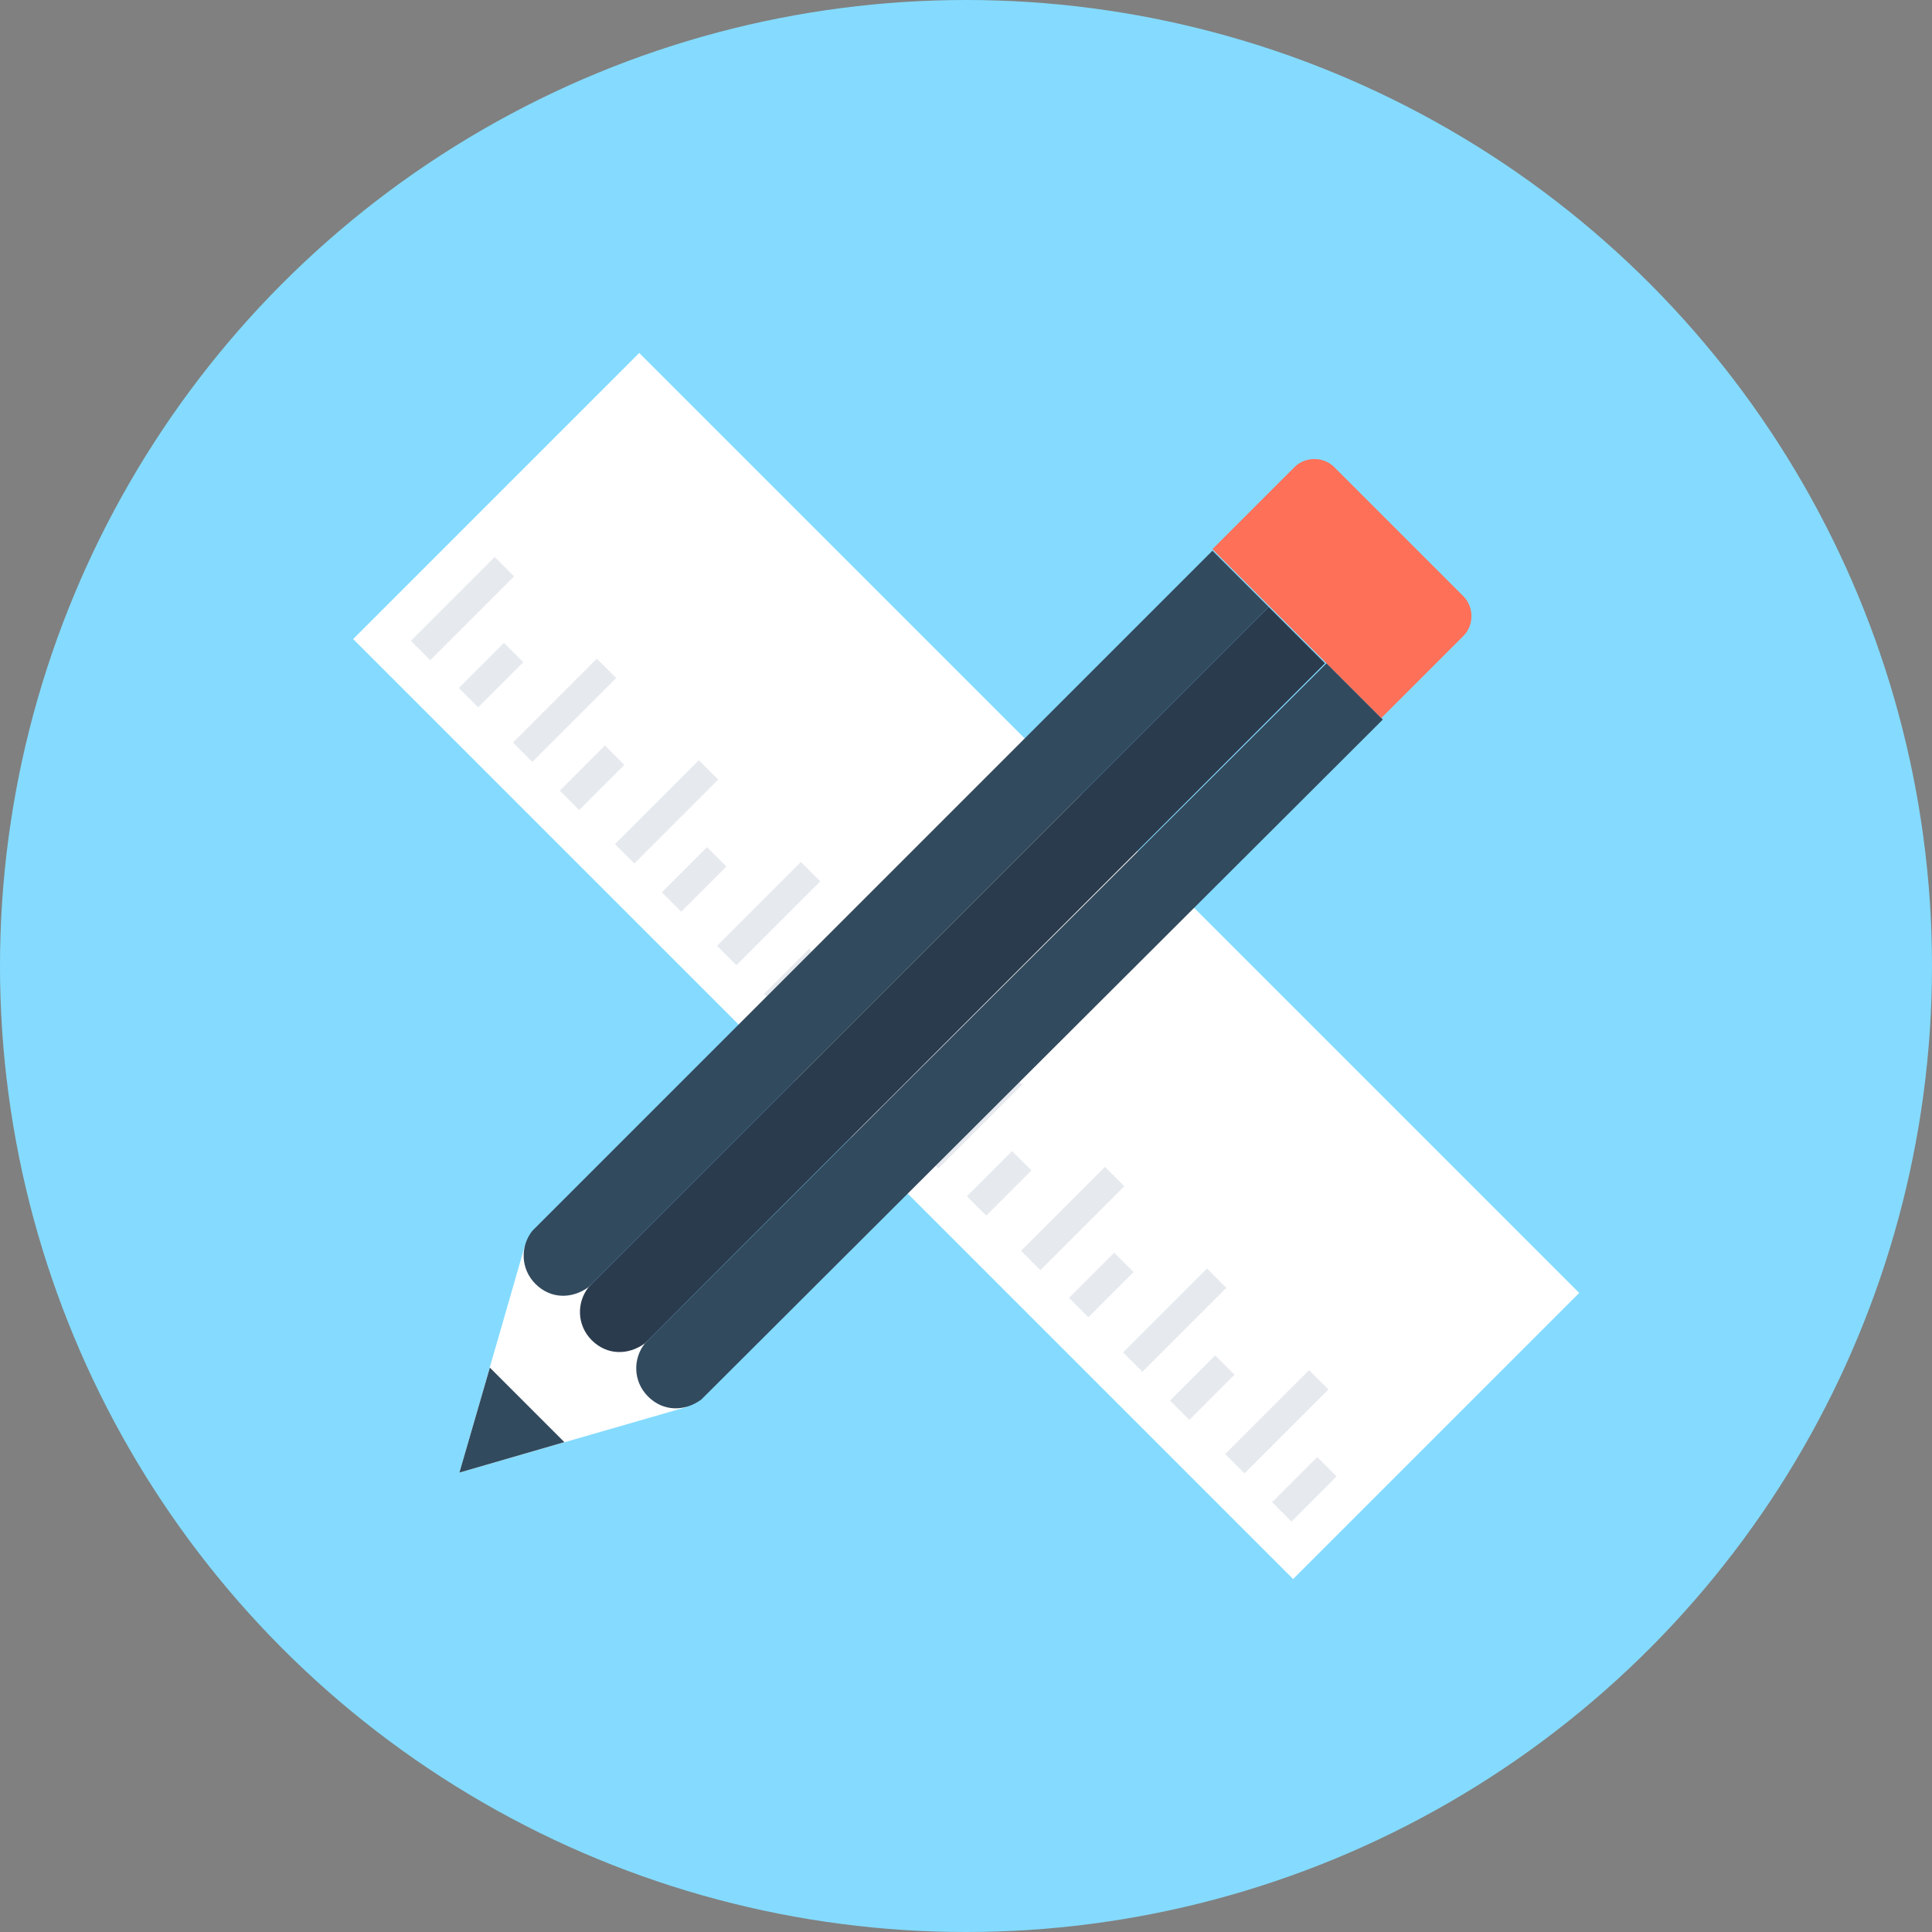 <?xml version="1.0" encoding="iso-8859-1"?>
<!-- Generator: Adobe Illustrator 19.0.0, SVG Export Plug-In . SVG Version: 6.00 Build 0)  -->
<svg xmlns="http://www.w3.org/2000/svg" xmlns:xlink="http://www.w3.org/1999/xlink" version="1.1" id="Layer_1" x="0px" y="0px" viewBox="0 0 508 508" style="enable-background:new 0 0 508 508;" xml:space="preserve">
<rect x="0" y="0" width="508" height="508" fill="#808080" stroke="none"/>
<circle style="fill:#84DBFF;" cx="254" cy="254" r="254"/>
<rect x="200.796" y="79.202" transform="matrix(-0.707 0.707 -0.707 -0.707 613.202 254.003)" style="fill:#FFFFFF;" width="106.399" height="349.597"/>
<g>
	
		<rect x="105.976" y="156.421" transform="matrix(-0.707 0.707 -0.707 -0.707 320.695 187.205)" style="fill:#E6E9EE;" width="31.2" height="7.2"/>
	
		<rect x="120.687" y="173.904" transform="matrix(-0.707 0.707 -0.707 -0.707 345.879 211.74)" style="fill:#E6E9EE;" width="16.8" height="7.2"/>
	
		<rect x="132.804" y="183.153" transform="matrix(-0.707 0.707 -0.707 -0.707 385.396 213.869)" style="fill:#E6E9EE;" width="31.2" height="7.2"/>
	
		<rect x="147.24" y="200.903" transform="matrix(-0.707 0.707 -0.707 -0.707 410.3 239.053)" style="fill:#E6E9EE;" width="16.8" height="7.2"/>
	
		<rect x="159.629" y="209.873" transform="matrix(-0.707 0.707 -0.707 -0.707 450.082 240.515)" style="fill:#E6E9EE;" width="31.2" height="7.2"/>
	
		<rect x="174.069" y="227.631" transform="matrix(-0.707 0.707 -0.707 -0.707 474.999 265.71)" style="fill:#E6E9EE;" width="16.8" height="7.2"/>
	
		<rect x="186.462" y="236.605" transform="matrix(-0.707 0.707 -0.707 -0.707 514.791 267.176)" style="fill:#E6E9EE;" width="31.2" height="7.2"/>
	
		<rect x="200.898" y="254.347" transform="matrix(-0.707 0.707 -0.707 -0.707 539.689 292.346)" style="fill:#E6E9EE;" width="16.8" height="7.2"/>
	
		<rect x="212.724" y="263.353" transform="matrix(-0.707 0.707 -0.707 -0.707 578.538 294.267)" style="fill:#E6E9EE;" width="31.2" height="7.2"/>
	
		<rect x="227.443" y="280.824" transform="matrix(-0.707 0.707 -0.707 -0.707 603.727 318.775)" style="fill:#E6E9EE;" width="16.8" height="7.2"/>
	
		<rect x="239.553" y="290.073" transform="matrix(-0.707 0.707 -0.707 -0.707 643.231 320.91)" style="fill:#E6E9EE;" width="31.2" height="7.2"/>
	
		<rect x="254.264" y="307.544" transform="matrix(-0.707 0.707 -0.707 -0.707 668.407 345.424)" style="fill:#E6E9EE;" width="16.8" height="7.2"/>
	
		<rect x="266.386" y="316.793" transform="matrix(-0.707 0.707 -0.707 -0.707 707.931 347.551)" style="fill:#E6E9EE;" width="31.2" height="7.2"/>
	
		<rect x="281.1" y="334.264" transform="matrix(-0.707 0.707 -0.707 -0.707 733.114 372.062)" style="fill:#E6E9EE;" width="16.8" height="7.2"/>
	
		<rect x="293.214" y="343.513" transform="matrix(-0.707 0.707 -0.707 -0.707 772.624 374.194)" style="fill:#E6E9EE;" width="31.2" height="7.2"/>
	
		<rect x="307.646" y="361.267" transform="matrix(-0.707 0.707 -0.707 -0.707 797.524 399.388)" style="fill:#E6E9EE;" width="16.8" height="7.2"/>
	
		<rect x="320.043" y="370.233" transform="matrix(-0.707 0.707 -0.707 -0.707 837.317 400.837)" style="fill:#E6E9EE;" width="31.2" height="7.2"/>
	
		<rect x="334.483" y="387.987" transform="matrix(-0.707 0.707 -0.707 -0.707 862.231 426.025)" style="fill:#E6E9EE;" width="16.8" height="7.2"/>
</g>
<polygon style="fill:#FFFFFF;" points="138,327.6 120.8,387.2 180.4,370 184.4,366.8 141.6,324 "/>
<g>
	<polygon style="fill:#324A5E;" points="128.8,359.6 120.8,387.2 148.4,379.2  "/>
	<path style="fill:#324A5E;" d="M363.6,189.2l-14.8-14.8L169.6,353.2l0,0c-3.2,4-3.2,10,0.8,14l0,0c4,4,9.6,4,14,0.8l0,0   L363.6,189.2z"/>
</g>
<path style="fill:#2B3B4E;" d="M348.4,174.4l-14.8-14.8L154.8,338.4l0,0c-3.2,4-3.2,10,0.8,14s9.6,4,14,0.8l0,0L348.4,174.4z"/>
<path style="fill:#324A5E;" d="M333.6,159.6l-14.8-14.8L140,323.6l0,0c-3.2,4-3.2,10,0.8,14l0,0c4,4,9.6,4,14,0.8l0,0L333.6,159.6z"/>
<path style="fill:#FF7058;" d="M350.8,122.8l34,34c2.8,2.8,2.8,7.6,0,10.4l-21.6,21.6l-44.4-44.4l21.6-21.6  C343.2,120,348,120,350.8,122.8z"/>
<g>
</g>
<g>
</g>
<g>
</g>
<g>
</g>
<g>
</g>
<g>
</g>
<g>
</g>
<g>
</g>
<g>
</g>
<g>
</g>
<g>
</g>
<g>
</g>
<g>
</g>
<g>
</g>
<g>
</g>
</svg>
